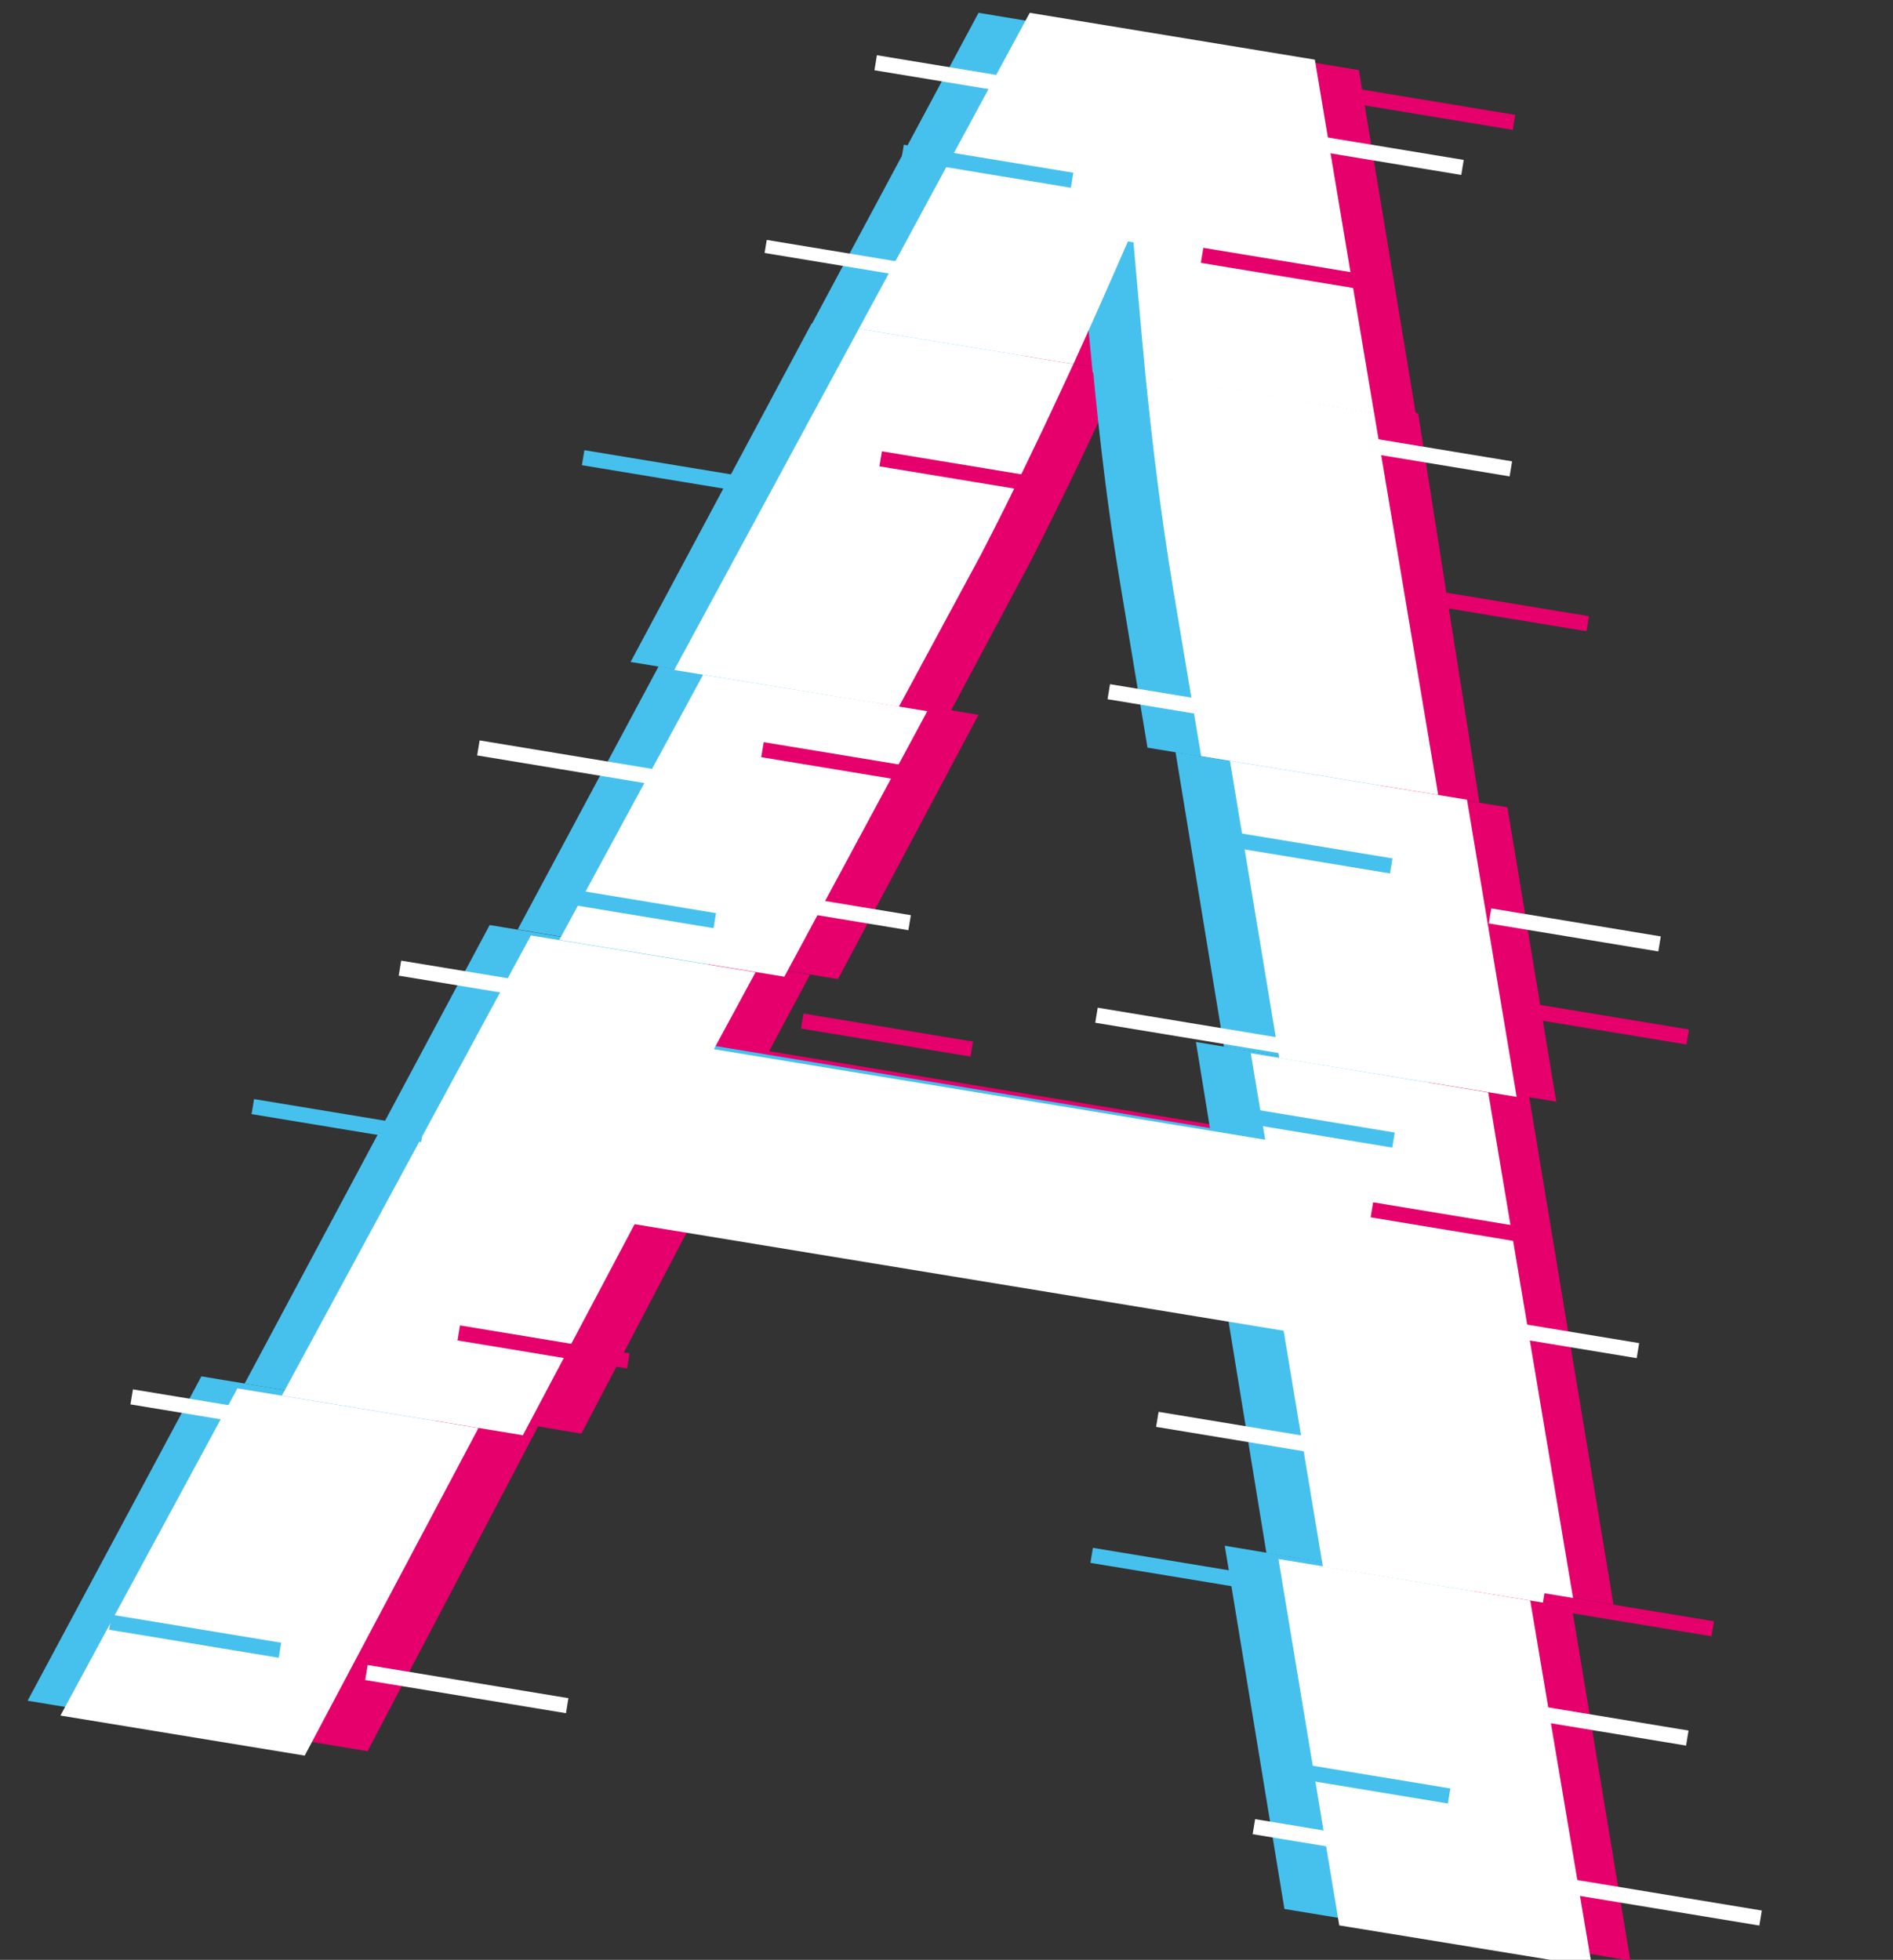 <?xml version="1.0" encoding="utf-8"?>
<!-- Generator: Adobe Illustrator 27.3.1, SVG Export Plug-In . SVG Version: 6.00 Build 0)  -->
<svg version="1.1" id="Camada_1" xmlns="http://www.w3.org/2000/svg" xmlns:xlink="http://www.w3.org/1999/xlink" x="0px" y="0px"
	 viewBox="0 0 472.8 489.4" style="enable-background:new 0 0 472.8 489.4;" xml:space="preserve">
<rect x="0" y="0" width="472.8" height="489.4" fill="#333333" stroke="none"/>
<style type="text/css">
	.st0{fill:#E5006B;}
	.st1{fill:#46C1EE;}
	.st2{fill:#FFFFFF;}
</style>
<g id="Camada_1_00000021096836475507731720000012563545707923631530_">
</g>
<g id="Vermelho_x2F_rosa">
	<g>
		<g>
			<polygon class="st0" points="381.8,273.1 323.6,263.5 327.2,284.9 192.1,262.5 202.3,243.4 147.2,234.2 86.1,348.2 145.2,358 
				172.6,305.7 331.6,332.1 341.3,390.5 403,400.7 			"/>
			<polygon class="st0" points="330.4,388.7 345.3,479.3 407.2,489.6 392.2,398.9 			"/>
			<path class="st0" d="M257.5,140c8-15.7,15.5-31.5,22.7-47.2l-52.6-8.7l-45.2,84.5l55,9.1L257.5,140z"/>
			<polygon class="st0" points="31.9,427.4 91.8,437.3 134.4,356.2 75.3,346.4 			"/>
			<polygon class="st0" points="244.4,178.5 189.4,169.4 154.2,235.4 209.3,244.5 			"/>
			<path class="st0" d="M304.7,148.2l6.7,42.6l58.1,9.6l-15.3-97.2l-56-9.3C299.7,111.2,301.7,129.1,304.7,148.2z"/>
			<path class="st0" d="M293.6,62.5l1.3,0.2c0.9,10.8,1.9,21.8,3,33l56,9.3l-14.5-87.5L269.4,5.9l-41.9,78.2l52.6,8.7
				C284.8,82.7,289.2,72.6,293.6,62.5z"/>
			<polygon class="st0" points="330.5,265.5 388.7,275.1 376.5,201.6 318.4,192 			"/>
		</g>
	</g>
</g>
<g id="Azul">
	<g>
		<g>
			<polygon class="st1" points="356.9,269.8 298.7,260.2 302.2,281.7 167.2,259.3 177.4,240.1 122.3,231 61.1,345.5 120.2,355.3 
				147.6,302.8 306.7,329.1 316.3,387.8 378,398 			"/>
			<polygon class="st1" points="305.9,386 320.8,476.7 382.7,486.9 367.6,396.3 			"/>
			<path class="st1" d="M232.6,136.7c8-15.7,15.5-31.5,22.7-47.2l-52.6-8.7l-45.2,84.5l55,9.1L232.6,136.7z"/>
			<polygon class="st1" points="6.9,424.7 66.8,434.6 109.4,353.5 50.3,343.7 			"/>
			<polygon class="st1" points="219.5,175.6 164.5,166.4 129.3,232.1 184.4,241.3 			"/>
			<path class="st1" d="M279.7,145.2l6.9,41.5l58.1,9.6L329,101.7l-56-9.3C274.6,109.3,276.6,126.7,279.7,145.2z"/>
			<path class="st1" d="M268.6,59.8l1.3,0.2c0.9,10.8,1.9,21.8,3,33l56,9.3l-14.5-87.5L244.4,3.2l-41.9,78.2l52.6,8.7
				C259.8,79.9,264.2,69.8,268.6,59.8z"/>
			<polygon class="st1" points="305.7,261.4 363.9,271 351.7,197.5 293.6,187.8 			"/>
		</g>
	</g>
</g>
<g id="Branco">
	<polygon class="st2" points="371.7,272.8 312.4,263 316,284.6 178.3,262 188.7,242.8 132.6,233.6 70.4,348.5 130.6,358.4 
		158.5,305.7 320.6,332.3 330.4,391.2 393.3,401.5 	"/>
	<polygon class="st2" points="319.3,389.3 334.5,480.8 397.6,491.1 382.2,399.7 	"/>
	<path class="st2" d="M245,138.5c8.2-15.8,15.8-31.8,23.1-47.6l-53.6-8.8l-46.1,85.2l56.1,9.2L245,138.5z"/>
	<polygon class="st2" points="15.1,428.4 76.1,438.4 119.5,356.6 59.3,346.7 	"/>
	<polygon class="st2" points="231.6,177.6 175.6,168.5 139.7,234.7 195.9,243.9 	"/>
	<path class="st2" d="M293,147l7,41.8l59.2,9.7l-16-95.4l-57.1-9.4C287.8,110.8,289.9,128.3,293,147z"/>
	<path class="st2" d="M281.7,60.3l1.4,0.2c1,10.9,1.9,22,3,33.3l57.1,9.4l-14.8-88.3L257.2,3.2l-42.7,78.9l53.6,8.8
		C272.8,80.6,277.3,70.4,281.7,60.3z"/>
	<polygon class="st2" points="319.5,264.2 378.8,273.9 366.4,199.7 307.2,190 	"/>
</g>
<g id="Retangulos">
	
		<rect x="206.9" y="208.9" transform="matrix(0.163 -0.987 0.987 0.163 -49.847 396.365)" class="st2" width="3.8" height="37.3"/>
	
		<rect x="148.3" y="160.8" transform="matrix(0.163 -0.987 0.987 0.163 -63.708 308.802)" class="st2" width="3.8" height="62.4"/>
	
		<rect x="385.6" y="312.2" transform="matrix(0.163 -0.987 0.987 0.163 -5.345 661.727)" class="st2" width="3.8" height="43.7"/>
	
		<rect x="297" y="232.5" transform="matrix(0.163 -0.987 0.987 0.163 -4.338 510.633)" class="st2" width="3.8" height="50.8"/>
	
		<rect x="312.2" y="333.5" transform="matrix(0.163 -0.987 0.987 0.163 -91.299 610.092)" class="st2" width="3.8" height="50.8"/>
	
		<rect x="336.3" y="435.2" transform="matrix(0.163 -0.987 0.987 0.163 -171.493 719.011)" class="st2" width="3.8" height="50.8"/>
	
		<rect x="55.9" y="327.8" transform="matrix(0.163 -0.987 0.987 0.163 -300.065 352.438)" class="st2" width="3.8" height="50.8"/>
	
		<rect x="114.5" y="396.6" transform="matrix(0.163 -0.987 0.987 0.163 -318.893 467.899)" class="st2" width="3.8" height="50.8"/>
	
		<rect x="394.4" y="404.8" transform="matrix(0.163 -0.987 0.987 0.163 -92.846 750.91)" class="st2" width="3.8" height="50.8"/>
	
		<rect x="412.7" y="449.8" transform="matrix(0.163 -0.987 0.987 0.163 -121.946 806.577)" class="st2" width="3.8" height="50.8"/>
	
		<rect x="343.2" y="18.2" transform="matrix(0.163 -0.987 0.987 0.163 250.593 372.776)" class="st2" width="3.8" height="41"/>
	
		<rect x="237.1" y="-1.3" transform="matrix(0.163 -0.987 0.987 0.163 181.035 251.771)" class="st2" width="3.8" height="41"/>
	
		<rect x="296.3" y="155" transform="matrix(0.163 -0.987 0.987 0.163 75.34 441.787)" class="st2" width="3.8" height="42.9"/>
	
		<rect x="391.5" y="211" transform="matrix(0.163 -0.987 0.987 0.163 99.768 582.611)" class="st2" width="3.8" height="42.9"/>
	
		<rect x="354.4" y="92.4" transform="matrix(0.163 -0.987 0.987 0.163 185.735 446.697)" class="st2" width="3.8" height="42.9"/>
	
		<rect x="355.2" y="5.8" transform="matrix(0.163 -0.987 0.987 0.163 271.866 375.078)" class="st0" width="3.8" height="42.9"/>
	
		<rect x="404.7" y="382.2" transform="matrix(0.163 -0.987 0.987 0.163 -58.072 738.753)" class="st0" width="3.8" height="42.9"/>
	
		<rect x="398.6" y="234.3" transform="matrix(0.163 -0.987 0.987 0.163 82.652 609.067)" class="st0" width="3.8" height="42.9"/>
	
		<rect x="373.6" y="131" transform="matrix(0.163 -0.987 0.987 0.163 163.71 498.025)" class="st0" width="3.8" height="42.9"/>
	
		<rect x="361.9" y="284.4" transform="matrix(0.163 -0.987 0.987 0.163 2.642 614.824)" class="st0" width="3.8" height="42.9"/>
	
		<rect x="319.6" y="46" transform="matrix(0.163 -0.987 0.987 0.163 202.429 373.583)" class="st0" width="3.8" height="42.9"/>
	
		<rect x="133.7" y="315.1" transform="matrix(0.163 -0.987 0.987 0.163 -218.524 415.329)" class="st0" width="3.8" height="42.9"/>
	
		<rect x="219.6" y="237.2" transform="matrix(0.163 -0.987 0.987 0.163 -69.858 434.932)" class="st0" width="3.8" height="42.9"/>
	
		<rect x="239.3" y="96.8" transform="matrix(0.163 -0.987 0.987 0.163 85.108 336.86)" class="st0" width="3.8" height="42.9"/>
	
		<rect x="209.7" y="169.4" transform="matrix(0.163 -0.987 0.987 0.163 -11.25 368.439)" class="st0" width="3.8" height="42.9"/>
	<rect x="325" y="260" transform="matrix(0.163 -0.987 0.987 0.163 -4.201 557.972)" class="st1" width="3.8" height="42.9"/>
	
		<rect x="291.9" y="370.8" transform="matrix(0.163 -0.987 0.987 0.163 -141.211 617.937)" class="st1" width="3.8" height="42.9"/>
	
		<rect x="338.8" y="423.8" transform="matrix(0.163 -0.987 0.987 0.163 -154.233 708.683)" class="st1" width="3.8" height="42.9"/>
	
		<rect x="82.3" y="258.5" transform="matrix(0.163 -0.987 0.987 0.163 -205.719 317.306)" class="st1" width="3.8" height="42.9"/>
	
		<rect x="46.7" y="387.4" transform="matrix(0.163 -0.987 0.987 0.163 -362.703 389.919)" class="st1" width="3.8" height="42.9"/>
	
		<rect x="164.9" y="96.5" transform="matrix(0.163 -0.987 0.987 0.163 23.214 263.195)" class="st1" width="3.8" height="42.9"/>
	
		<rect x="324.4" y="191.5" transform="matrix(0.163 -0.987 0.987 0.163 62.942 500.084)" class="st1" width="3.8" height="42.9"/>
	
		<rect x="244.8" y="20.2" transform="matrix(0.163 -0.987 0.987 0.163 165.282 278.217)" class="st1" width="3.8" height="42.9"/>
	
		<rect x="155.4" y="205.1" transform="matrix(0.163 -0.987 0.987 0.163 -91.891 344.73)" class="st1" width="3.8" height="42.9"/>
	
		<rect x="206.5" y="47.4" transform="matrix(0.163 -0.987 0.987 0.163 110.524 259.26)" class="st2" width="3.3" height="34"/>
	
		<rect x="123" y="220.7" transform="matrix(0.163 -0.987 0.987 0.163 -138.3 329.064)" class="st2" width="3.8" height="50.8"/>
</g>
</svg>
